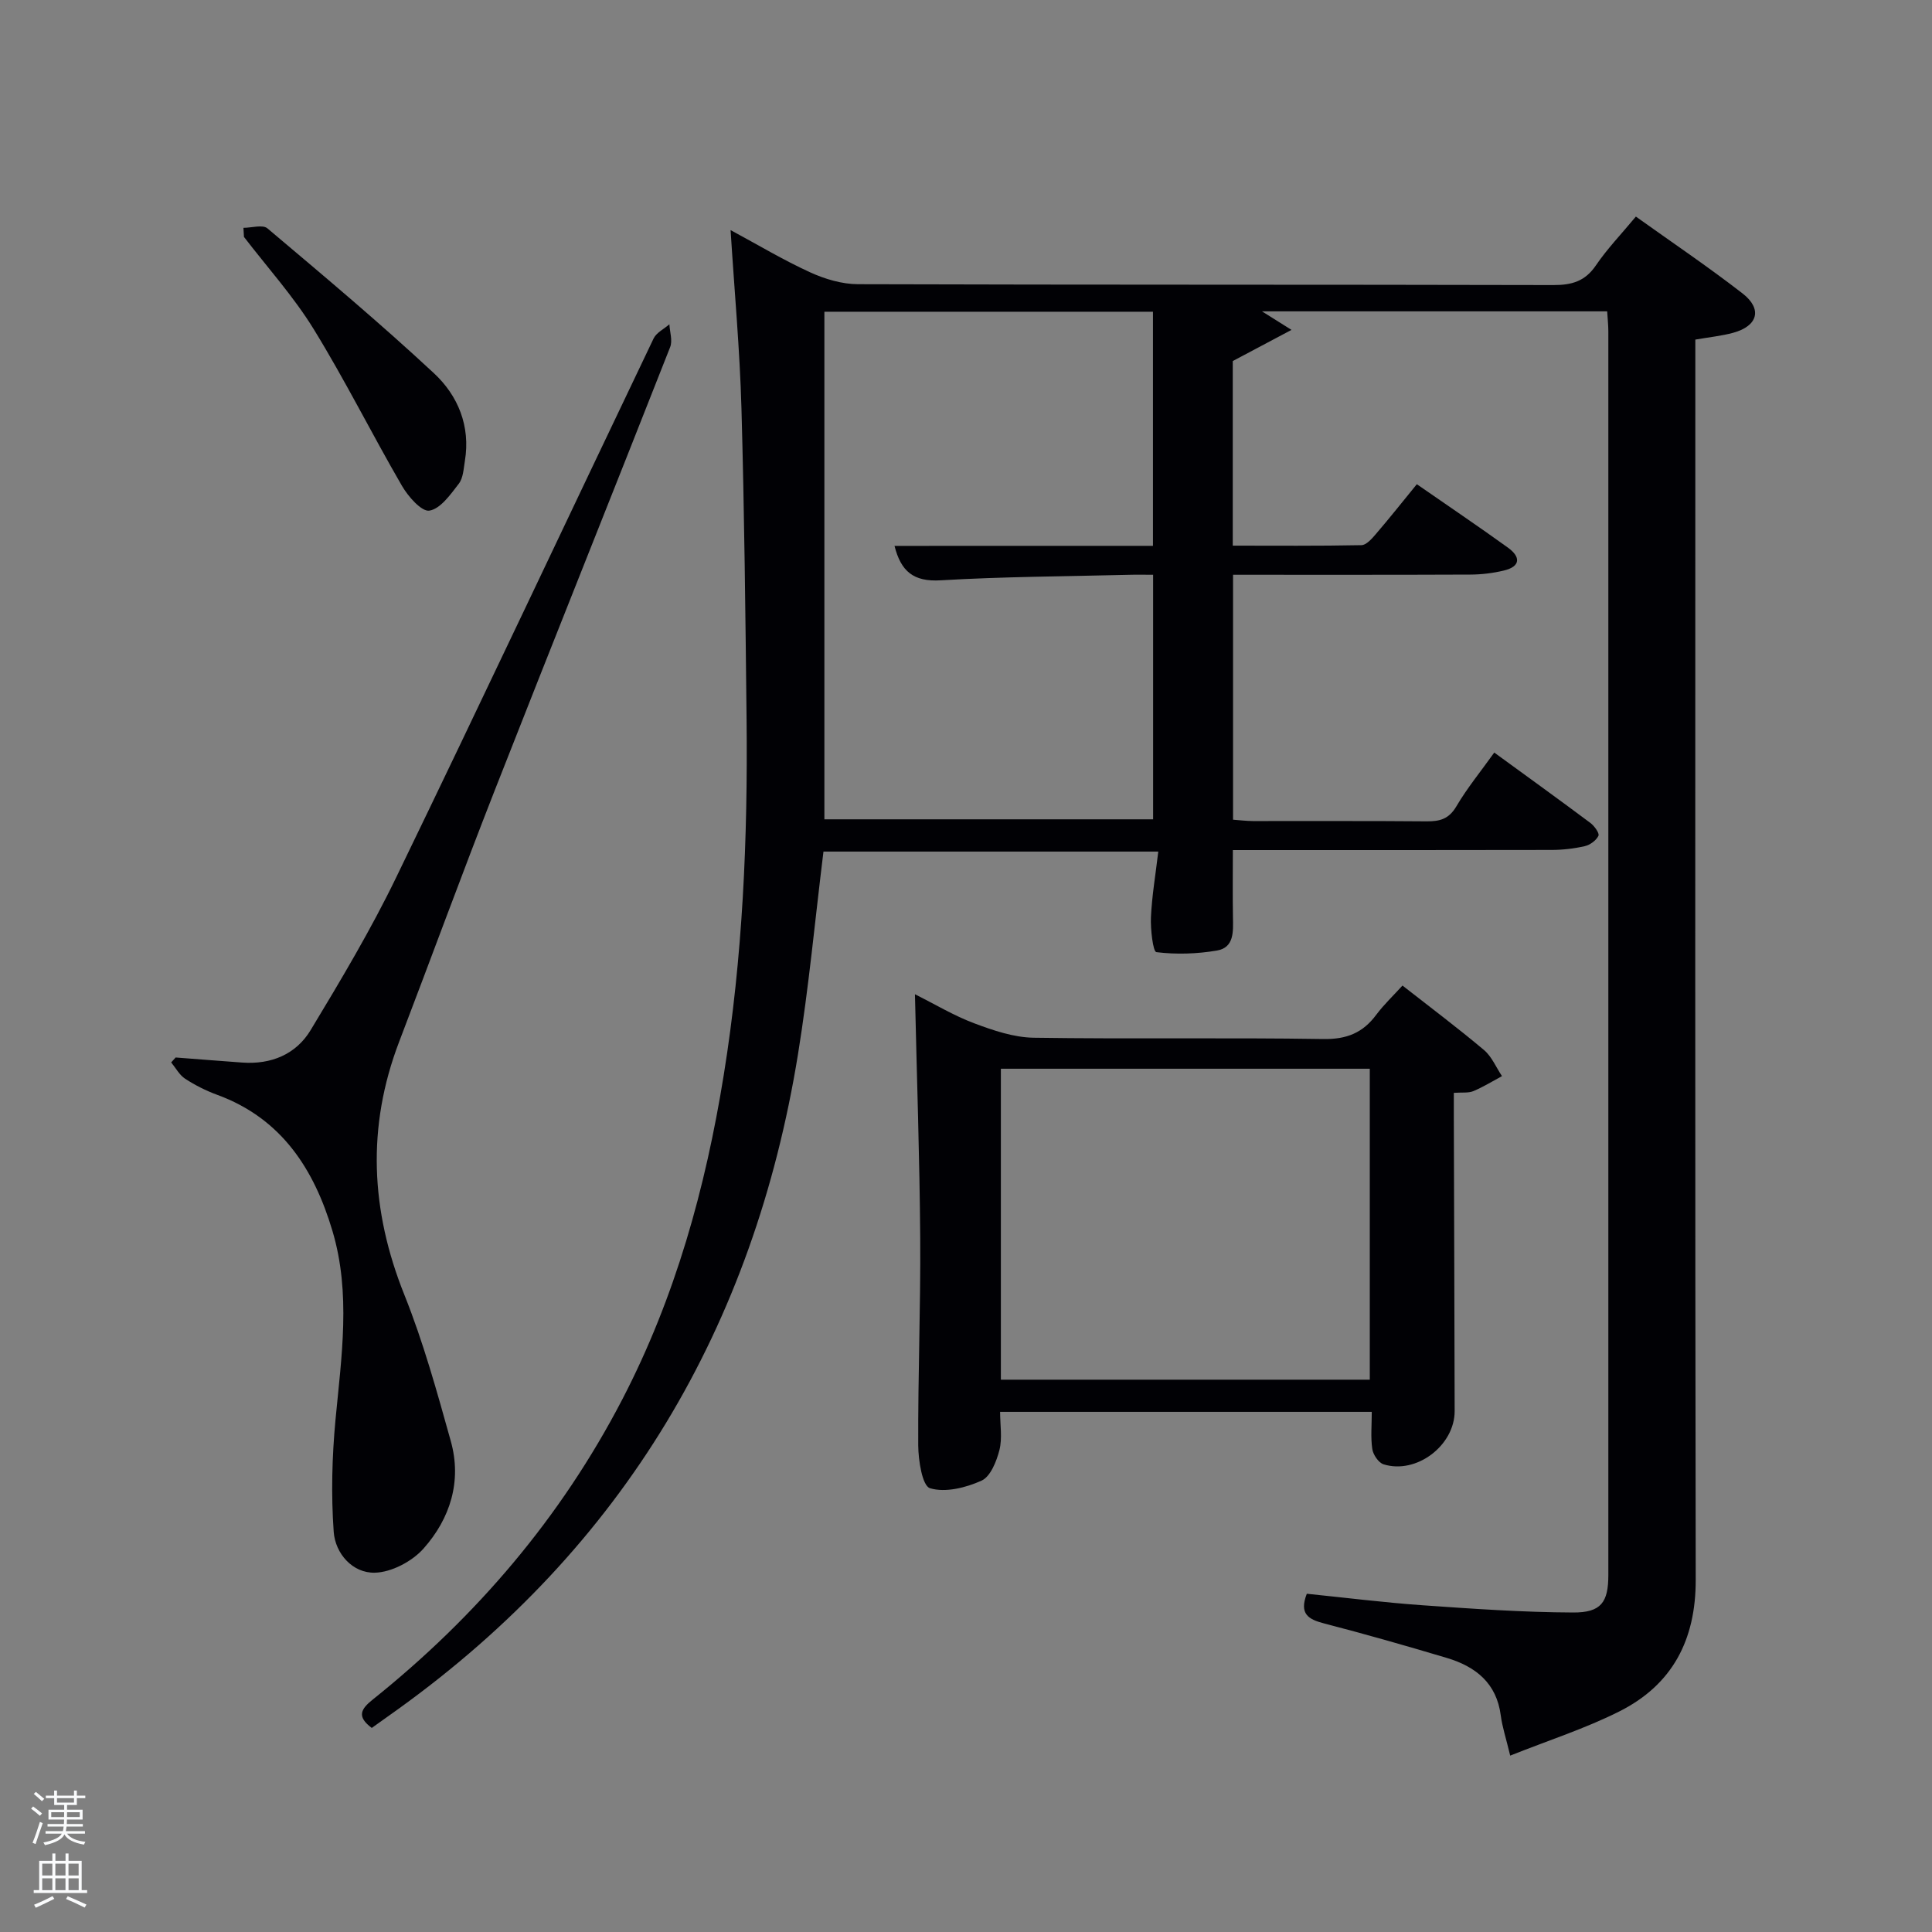 <svg enable-background="new 0 0 400 400" viewBox="0 0 400 400" xmlns="http://www.w3.org/2000/svg"><rect x="0" y="0" width="400" height="400" fill="#808080" stroke="none"/><path d="m6.44 374.46.42-.45c.65.47 1.27.95 1.85 1.44l-.45.49c-.65-.56-1.25-1.06-1.82-1.48m.93 7.33-.63-.26c.55-1.36 1.05-2.8 1.52-4.33.19.1.38.19.59.27-.46 1.29-.95 2.73-1.48 4.32m-.38-10.38.44-.42c.43.34 1.01.82 1.74 1.44l-.49.49c-.53-.51-1.09-1.01-1.69-1.51m2.5.35h1.72v-1.04h.59v1.04h3.52v-1.04h.59v1.04h1.75v.53h-1.75v1.42h-2.03v.97h3.22v2.03h-3.24c0 .35-.01.66-.03.93h3.32v.53h-3.37c-.03.27-.08.58-.15.94h3.96v.53h-3.71c.67.92 1.93 1.48 3.79 1.68-.13.24-.23.44-.29.59-2.13-.38-3.48-1.08-4.04-2.12-.43.97-1.77 1.72-4.03 2.23-.09-.19-.2-.37-.33-.55 2.1-.42 3.37-1.03 3.81-1.83h-3.36v-.53h3.58c.08-.29.13-.61.16-.94h-3.33v-.53h3.39c.02-.27.04-.58.04-.93h-3.23v-2.03h3.25v-.97h-2.07v-1.42h-1.73zm1.12 3.44v1h2.65c.01-.3.02-.44.02-.4v-.25-.35zm1.19-2h3.52v-.91h-3.52zm4.71 2h-2.63v.59c0 .15-.01.28-.01.4h2.64z" fill="#fafbfc"/><path d="m13.56 383.74h.63v1.52h2.72v6.07h1.13v.6h-11.06v-.6h1.13v-6.07h2.73v-1.52h.63v1.52h2.1v-1.52zm-2.69 8.83.38.56c-1.24.63-2.53 1.25-3.85 1.85-.1-.21-.21-.42-.34-.63 1.36-.55 2.63-1.15 3.81-1.78m-2.13-4.27h2.1v-2.45h-2.1zm0 3.04h2.1v-2.46h-2.1zm2.72-3.04h2.1v-2.45h-2.1zm0 3.04h2.1v-2.46h-2.1zm6.07 3.6c-1.41-.71-2.7-1.3-3.86-1.78l.35-.56c1.45.62 2.75 1.19 3.88 1.72zm-1.25-9.09h-2.1v2.45h2.1zm-2.09 5.49h2.1v-2.46h-2.1z" fill="#fafbfc"/><g fill="#010105"><path d="m76.97 357.75c-3.16-2.36-2.27-3.9.22-5.89 21.45-17.17 38.94-37.66 51.65-62.13 10.99-21.17 17.24-43.81 21.01-67.2 3.93-24.37 4.98-48.94 4.72-73.59-.23-21.48-.46-42.96-1.06-64.42-.34-12.09-1.45-24.15-2.25-36.88 5.7 3.07 10.95 6.22 16.49 8.75 3.05 1.39 6.57 2.44 9.88 2.45 47.99.15 95.98.06 143.98.18 3.82.01 6.57-.78 8.81-4.08 2.32-3.42 5.24-6.45 8.27-10.1 7.37 5.27 14.91 10.35 22.08 15.91 4.17 3.23 3.18 6.75-1.94 8.15-2.39.65-4.9.9-7.83 1.41v5.84c0 83.65-.07 167.31.08 250.96.02 12.43-4.83 21.69-15.79 27.21-7.03 3.54-14.61 5.97-22.62 9.16-.86-3.6-1.64-5.92-1.95-8.3-.86-6.72-5.21-10.14-11.16-11.92-8.43-2.52-16.89-4.93-25.4-7.14-3.22-.84-5.24-1.92-3.6-6.15 7.88.8 15.89 1.81 23.94 2.38 10.39.73 20.8 1.46 31.2 1.5 5.81.03 7.29-2.13 7.29-7.77.01-85.82.01-171.64 0-257.46 0-1.29-.15-2.59-.24-4.16-23.78 0-47.32 0-71.47 0 1.91 1.2 3.36 2.11 6.11 3.84-4.5 2.38-8.15 4.32-12.16 6.45v38.22c8.82 0 17.74.08 26.64-.1 1.01-.02 2.16-1.33 2.97-2.28 2.81-3.27 5.49-6.65 8.5-10.34 6.41 4.45 12.7 8.69 18.86 13.13 2.63 1.89 2.69 3.9-.86 4.75-2.24.53-4.59.82-6.89.83-16.29.07-32.59.04-49.16.04v50.71c1.27.09 2.69.27 4.12.28 12 .02 24-.05 35.99.06 2.71.02 4.58-.49 6.11-3.08 2.26-3.84 5.12-7.32 7.86-11.16 6.79 4.95 13.39 9.7 19.9 14.57.83.62 1.92 2.14 1.67 2.66-.47.97-1.74 1.9-2.84 2.15-2.24.51-4.59.78-6.89.78-21.82.05-43.64.03-65.96.03 0 4.79-.06 9.37.02 13.95.05 2.92.27 6.24-3.32 6.85-4.11.7-8.43.84-12.54.33-.69-.09-1.23-4.73-1.12-7.23.2-4.42.96-8.82 1.52-13.59-23.56 0-46.46 0-69.32 0-1.74 14.07-3.03 28.11-5.28 42-9.14 56.33-36.1 101.9-82.65 135.45-1.89 1.35-3.77 2.69-5.59 3.99zm161.74-244.74c0-16.52 0-32.43 0-48.47-22.66 0-45.04 0-68.03 0v105.09h68.06c0-16.97 0-33.56 0-50.63-1.86 0-3.48-.04-5.1.01-12.97.33-25.96.37-38.91 1.14-5.6.33-8.2-1.85-9.53-7.13 17.87-.01 35.48-.01 53.51-.01z"/><path d="m290.37 204.05c5.72 4.48 11.43 8.76 16.88 13.35 1.61 1.36 2.5 3.58 3.72 5.4-1.97 1.06-3.89 2.25-5.94 3.11-1.02.42-2.29.23-4.03.35v5.4c.06 20.16.13 40.33.17 60.49.01 7.12-7.92 13.15-14.72 11.02-1.04-.33-2.15-1.98-2.33-3.15-.36-2.42-.11-4.92-.11-7.71-25.35 0-50.91 0-76.95 0 0 2.72.48 5.46-.14 7.91-.6 2.34-1.85 5.49-3.7 6.33-3.25 1.47-7.5 2.53-10.67 1.57-1.6-.48-2.42-5.76-2.44-8.88-.07-14.31.51-28.62.41-42.93-.12-16.61-.7-33.22-1.09-50.46 4.15 2.07 8.07 4.44 12.29 6.02 3.92 1.47 8.15 2.91 12.26 2.98 19.99.3 40-.05 59.99.27 4.85.08 8.2-1.28 10.99-5.05 1.58-2.11 3.53-3.95 5.41-6.02zm-83.15 81.6h76.38c0-21.73 0-43.1 0-64.38-25.65 0-50.91 0-76.38 0z"/><path d="m36.37 218.94c4.59.35 9.17.72 13.76 1.05 5.99.44 11.15-1.69 14.18-6.71 6.25-10.35 12.47-20.78 17.73-31.65 17.97-37.08 35.5-74.38 53.28-111.55.59-1.22 2.16-1.97 3.27-2.94.08 1.58.69 3.37.16 4.72-12.04 30.6-24.29 61.11-36.3 91.72-6.79 17.31-13.18 34.77-19.82 52.13-6.73 17.62-5.91 34.91 1.09 52.37 3.93 9.8 6.76 20.08 9.61 30.28 2.33 8.3-.12 16.04-5.64 22.25-2.36 2.66-6.63 4.92-10.09 5-4.61.11-8.18-3.96-8.51-8.46-.55-7.69-.35-15.52.37-23.2 1.24-13.09 3.22-26.18-.63-39.1-3.8-12.77-10.53-23.29-23.84-28.17-2.32-.85-4.59-1.99-6.66-3.34-1.19-.77-1.94-2.23-2.89-3.38.34-.35.63-.68.93-1.02z"/><path d="m50.4 47.17c1.69 0 3.98-.72 4.97.11 11.65 9.83 23.34 19.63 34.49 30.01 4.96 4.62 7.58 10.93 6.39 18.13-.27 1.63-.34 3.55-1.27 4.74-1.71 2.22-3.79 5.19-6.08 5.56-1.61.26-4.41-2.93-5.69-5.15-6.24-10.75-11.78-21.9-18.29-32.47-4.16-6.75-9.56-12.73-14.41-19.05-.03-.63-.07-1.25-.11-1.88z"/></g></svg>